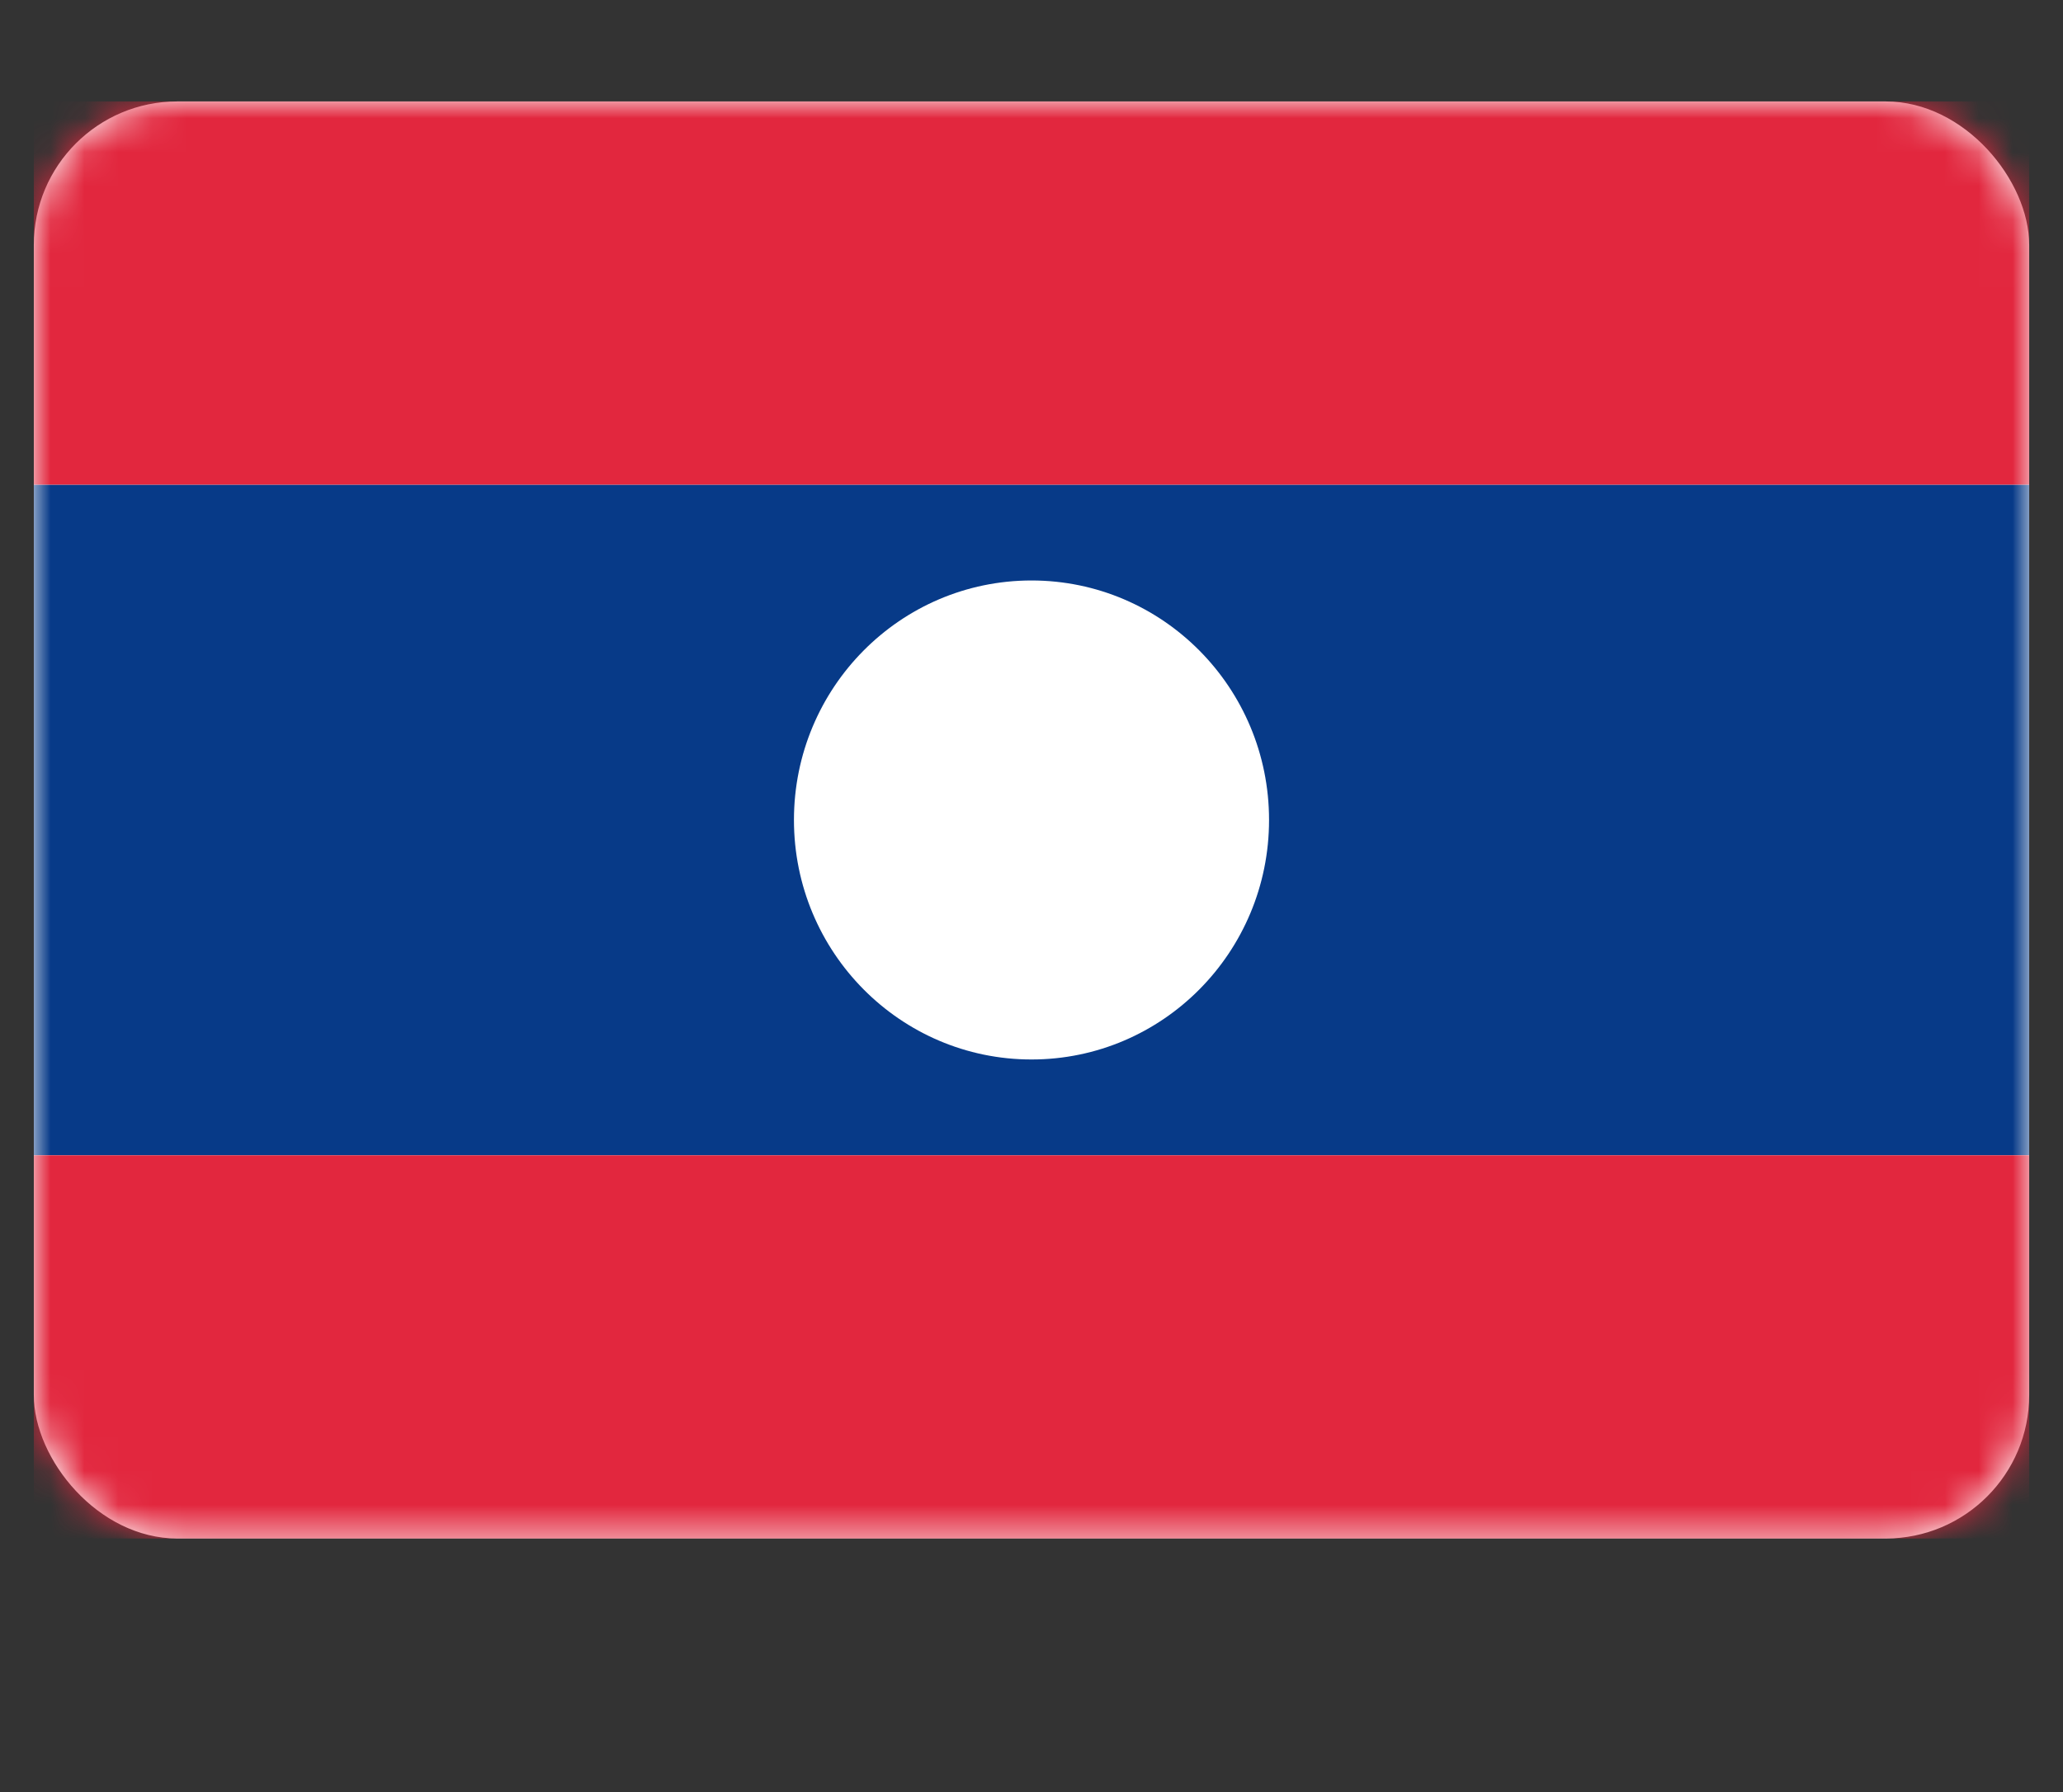<svg fill="none" height="53" viewBox="0 0 61 53" width="61" xmlns="http://www.w3.org/2000/svg" xmlns:xlink="http://www.w3.org/1999/xlink"><rect x="0" y="0" width="61" height="53" fill="#333333" stroke="none"/><mask id="a" height="43" maskUnits="userSpaceOnUse" width="59" x="1" y="3"><rect fill="#fff" height="42.5" rx="4.243" width="59" x="1" y="3"/></mask><rect fill="#fff" height="42.5" rx="4.243" width="59" x="1" y="3"/><g clip-rule="evenodd" fill-rule="evenodd" mask="url(#a)"><path d="m1 34.167h59v-19.833h-59z" fill="#073a88"/><path d="m1 14.333h59v-11.333h-59z" fill="#e2273e"/><path d="m1 45.5h59v-11.333h-59z" fill="#e2273e"/><path d="m30.5 31.333c3.879 0 7.024-3.171 7.024-7.083s-3.145-7.083-7.024-7.083c-3.879 0-7.024 3.171-7.024 7.083s3.145 7.083 7.024 7.083z" fill="#fff"/></g></svg>